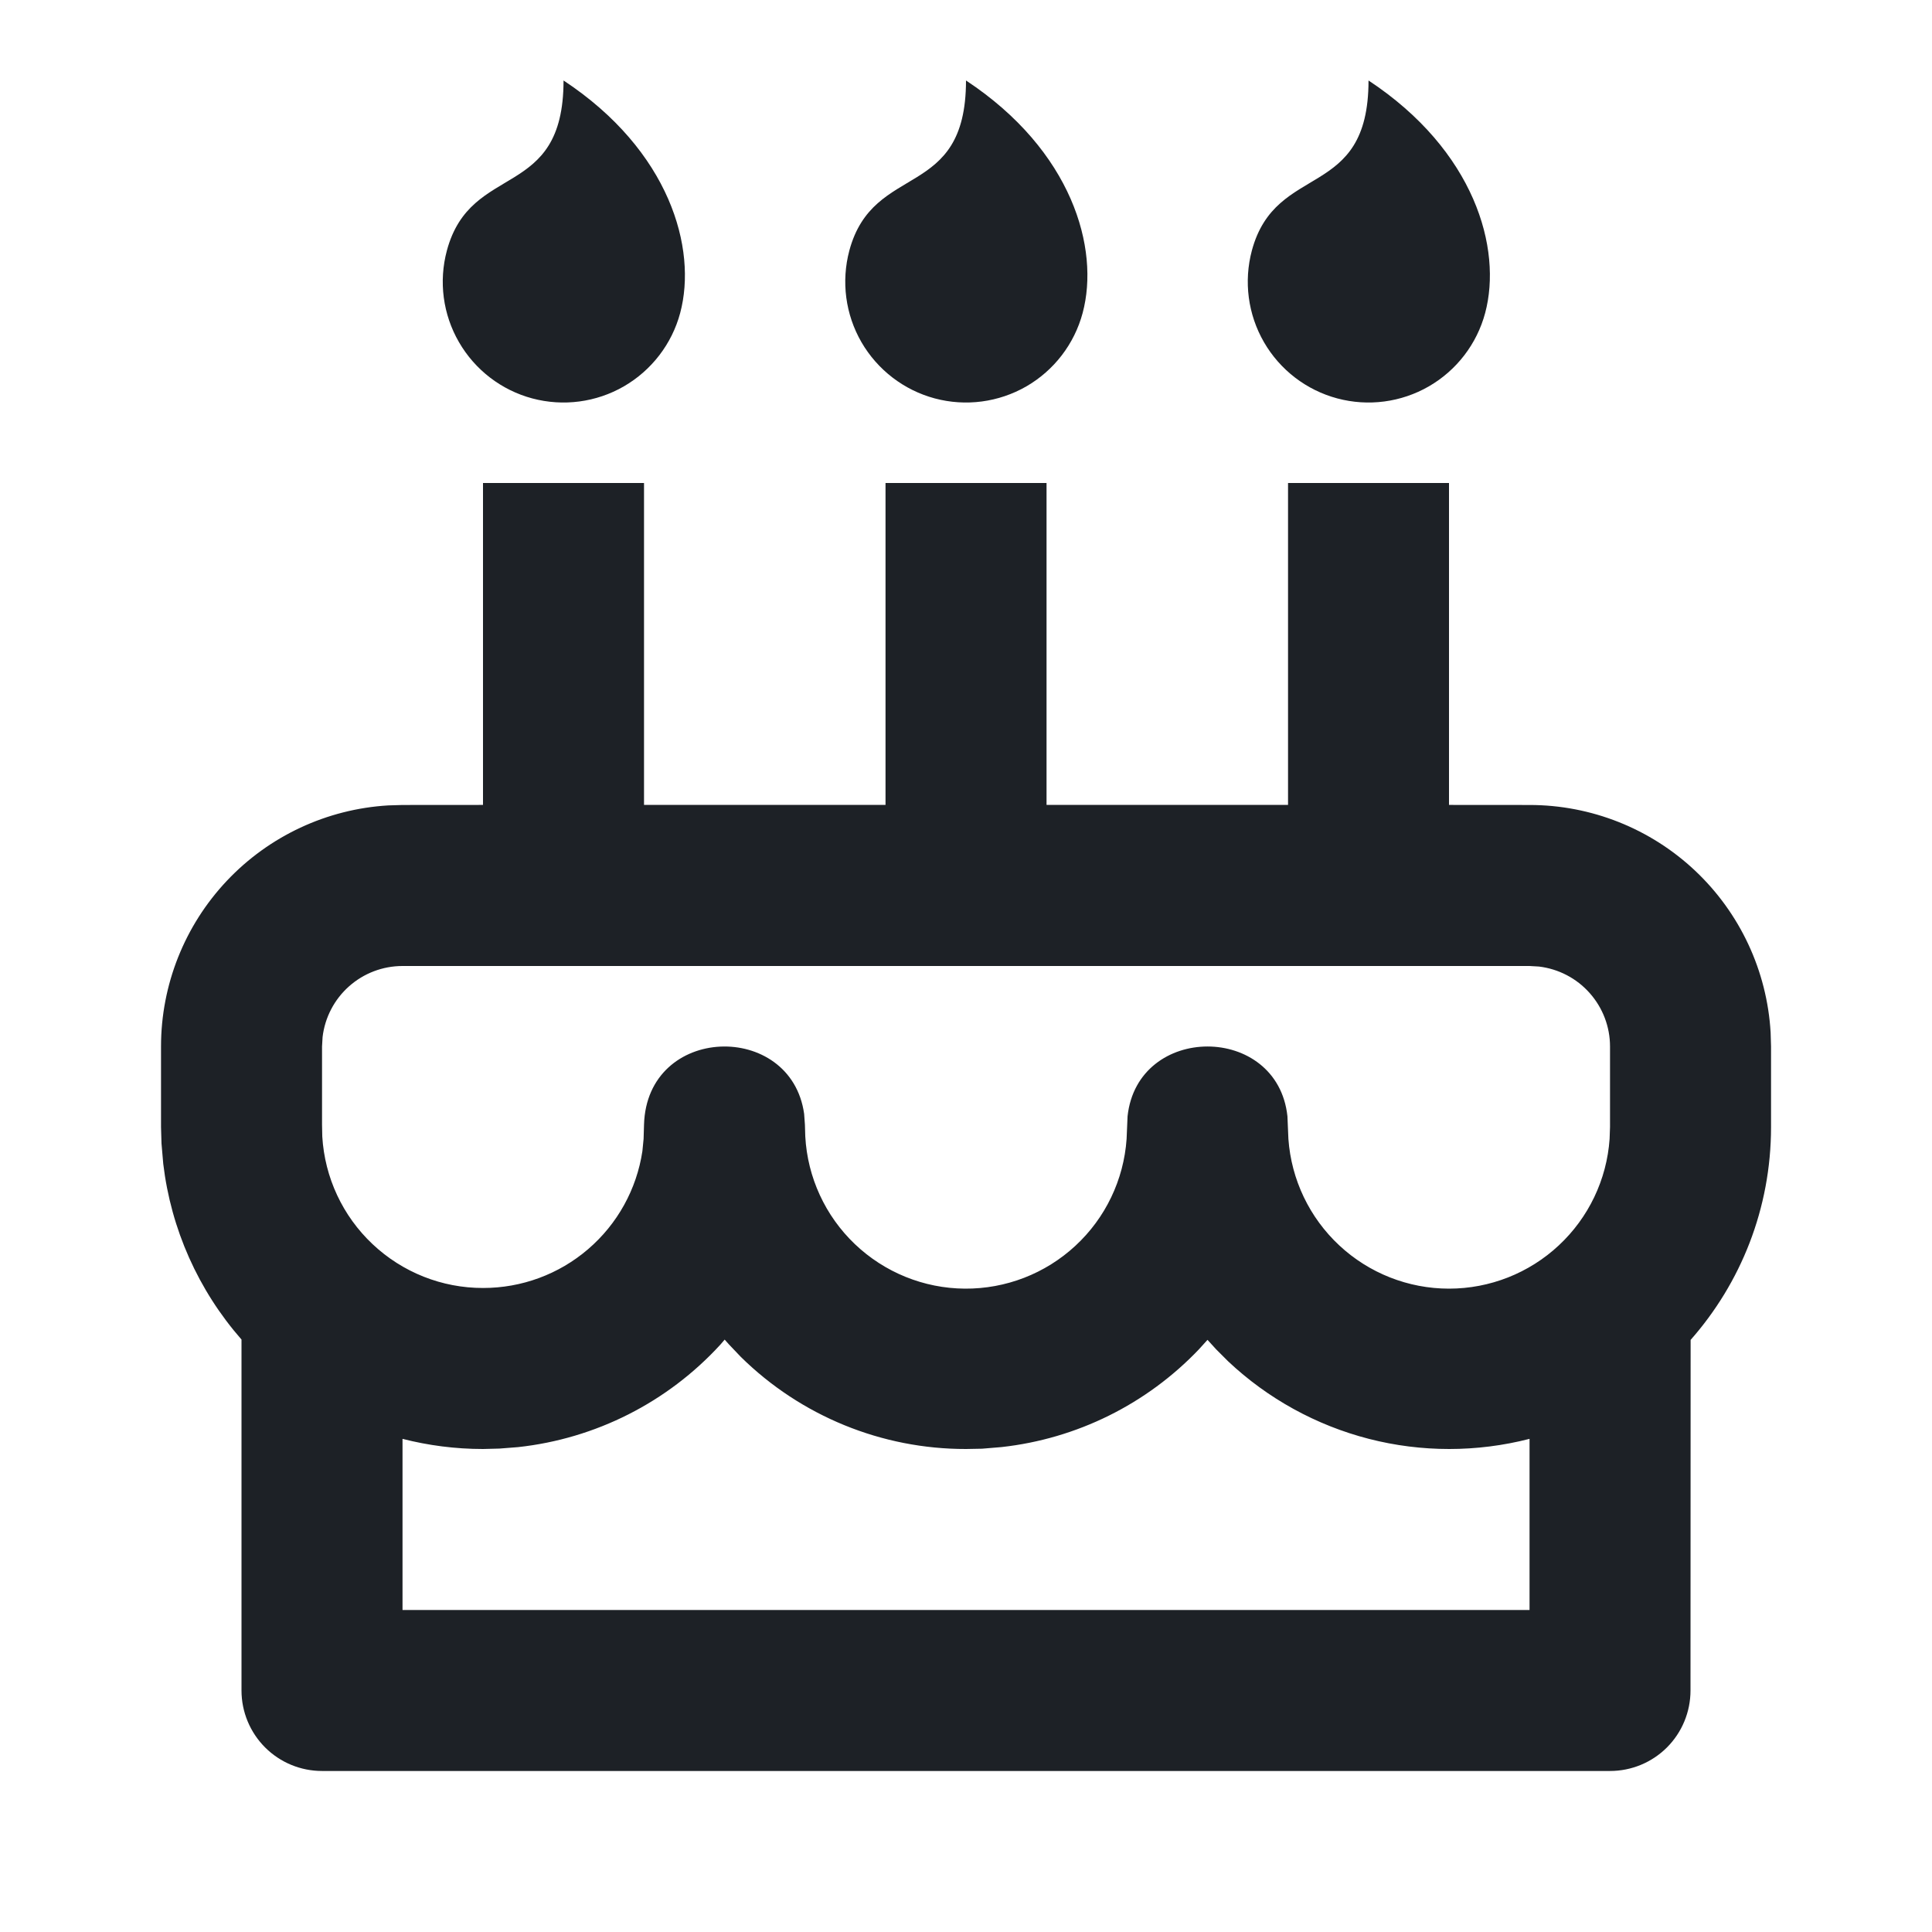 <svg width="32" height="32" viewBox="0 0 32 32" fill="none" xmlns="http://www.w3.org/2000/svg">
<path d="M10.667 8V13.332H14.667V8H17.334V13.332H21.334V8H24V13.332L25.334 13.333C26.354 13.333 27.336 13.723 28.078 14.423C28.82 15.123 29.267 16.08 29.327 17.099L29.334 17.333V18.667C29.334 20.019 28.831 21.253 28.002 22.193L28 28C28 28.354 27.86 28.693 27.61 28.943C27.36 29.193 27.021 29.333 26.667 29.333H5.334C4.98 29.333 4.641 29.193 4.391 28.943C4.141 28.693 4 28.354 4 28V22.187C3.284 21.37 2.832 20.356 2.704 19.277L2.675 18.94L2.667 18.667V17.333C2.667 16.313 3.057 15.331 3.757 14.589C4.457 13.847 5.414 13.4 6.432 13.34L6.667 13.333L8 13.332V8H10.667ZM12.003 22.188L11.931 22.272C11.057 23.226 9.865 23.83 8.579 23.969L8.272 23.993L8 24C7.54 24 7.094 23.941 6.667 23.832V26.667H25.334V23.832C24.461 24.056 23.545 24.056 22.673 23.832C21.8 23.607 20.998 23.166 20.342 22.548L20.142 22.348L20 22.192L19.858 22.349C18.993 23.257 17.836 23.83 16.59 23.968L16.267 23.995L16 24C14.605 24.002 13.265 23.454 12.271 22.475L12.071 22.265L12.003 22.188ZM25.334 16H6.667C6.34 16 6.025 16.12 5.781 16.337C5.537 16.554 5.381 16.853 5.343 17.177L5.334 17.333V18.628L5.338 18.824C5.378 19.503 5.676 20.141 6.171 20.607C6.666 21.074 7.32 21.334 8 21.333C8.639 21.334 9.257 21.106 9.741 20.69C10.226 20.274 10.545 19.698 10.64 19.067L10.66 18.863L10.667 18.628C10.715 16.964 13.103 16.904 13.319 18.449L13.332 18.628L13.338 18.824C13.375 19.501 13.669 20.139 14.16 20.607C14.651 21.075 15.301 21.339 15.98 21.344C16.658 21.349 17.313 21.096 17.811 20.635C18.309 20.175 18.613 19.542 18.66 18.865L18.676 18.489C18.842 16.948 21.159 16.948 21.324 18.489L21.34 18.865C21.388 19.538 21.689 20.168 22.183 20.628C22.676 21.088 23.326 21.344 24 21.344C24.675 21.344 25.325 21.088 25.818 20.628C26.312 20.168 26.613 19.538 26.66 18.865L26.667 18.667V17.333C26.667 17.007 26.547 16.692 26.33 16.448C26.113 16.203 25.814 16.048 25.49 16.009L25.334 16ZM9.334 1.333C11.094 2.495 11.551 4.117 11.266 5.184C11.129 5.696 10.793 6.133 10.334 6.399C9.875 6.664 9.329 6.736 8.816 6.599C8.304 6.462 7.867 6.126 7.602 5.667C7.336 5.208 7.264 4.662 7.402 4.149C7.8 2.669 9.334 3.333 9.334 1.333ZM16 1.333C17.76 2.495 18.218 4.117 17.932 5.184C17.795 5.696 17.46 6.133 17.001 6.399C16.541 6.664 15.995 6.736 15.483 6.599C14.971 6.462 14.534 6.126 14.268 5.667C14.003 5.208 13.931 4.662 14.068 4.149C14.467 2.669 16 3.333 16 1.333ZM22.667 1.333C24.427 2.495 24.884 4.117 24.599 5.184C24.462 5.696 24.127 6.133 23.667 6.399C23.208 6.664 22.662 6.736 22.15 6.599C21.637 6.462 21.2 6.126 20.935 5.667C20.67 5.208 20.598 4.662 20.735 4.149C21.134 2.669 22.667 3.333 22.667 1.333Z" fill="#1D2126"/>
</svg>
